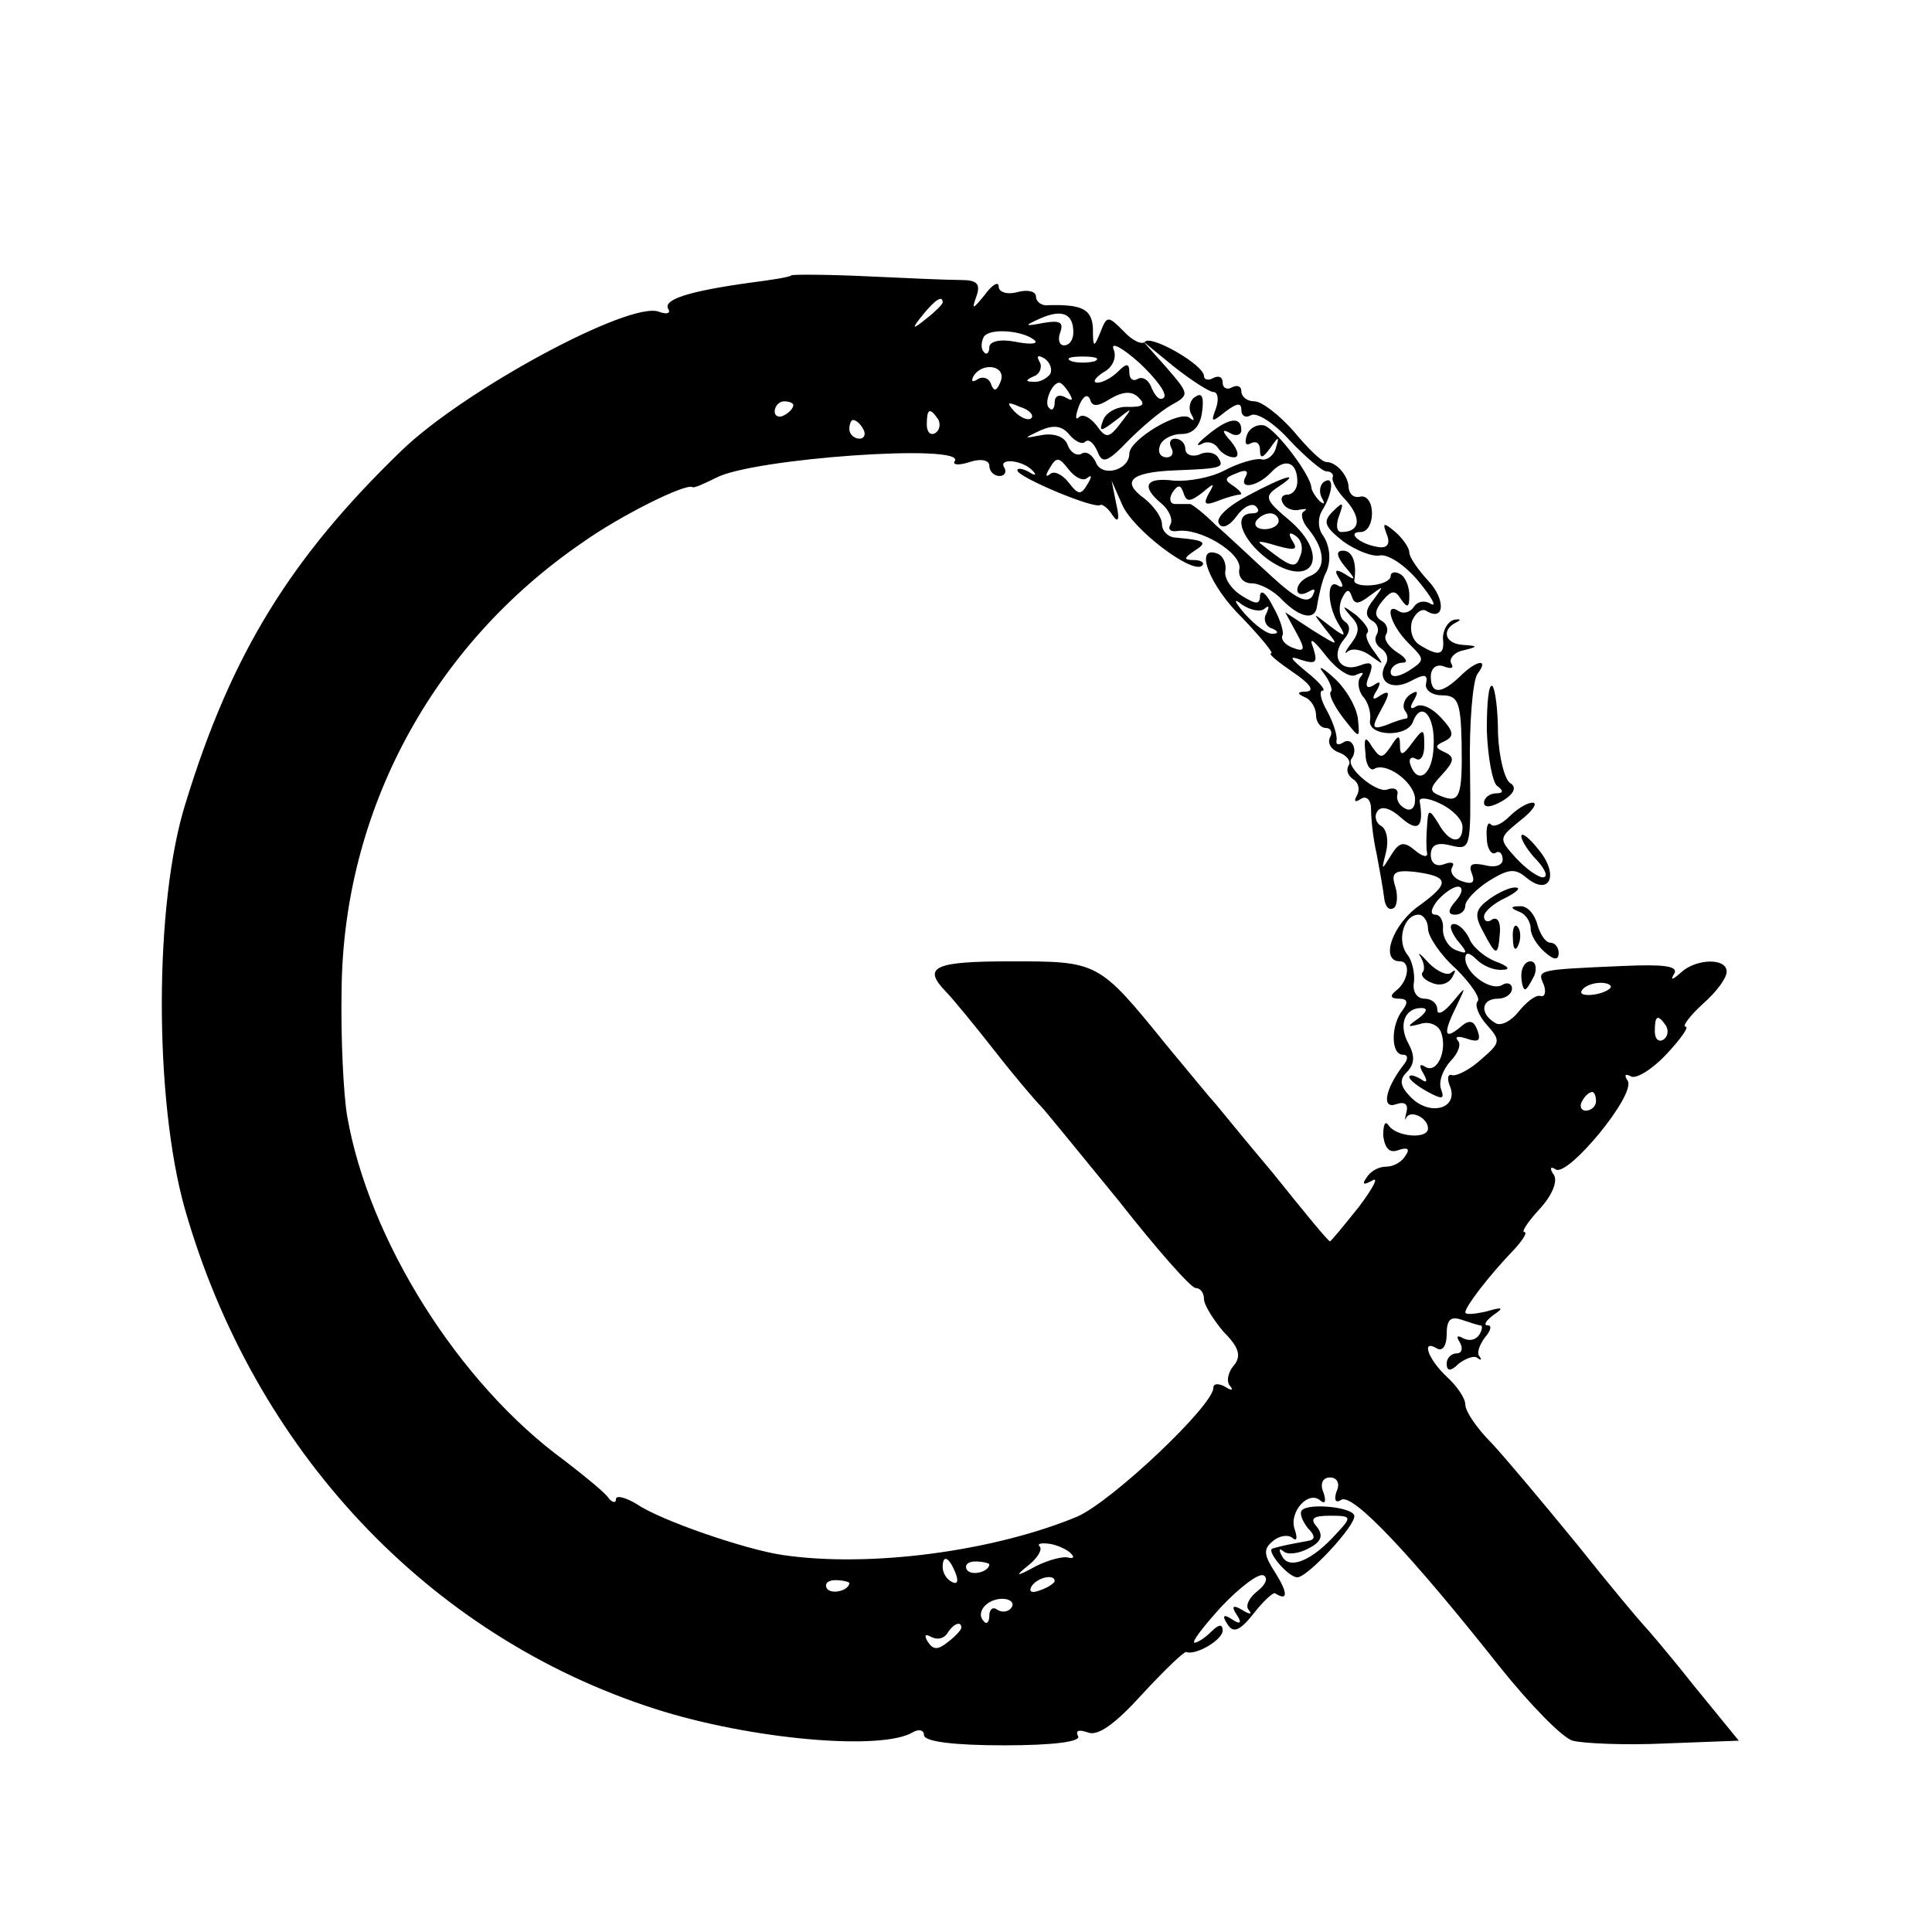 <?xml version="1.0" standalone="no"?>
<!DOCTYPE svg PUBLIC "-//W3C//DTD SVG 20010904//EN"
 "http://www.w3.org/TR/2001/REC-SVG-20010904/DTD/svg10.dtd">
<svg version="1.0" xmlns="http://www.w3.org/2000/svg"
 width="207pt" height="207pt" viewBox="0 0 207 207"
 preserveAspectRatio="xMidYMid meet">
<g transform="translate(0,207) scale(0.1,-0.1)"
fill="#000000" stroke="none">
<path d="M848 1775 c-2 -2 -22 -5 -45 -8 -65 -9 -93 -18 -87 -28 3 -5 -2 -6
-10 -3 -31 12 -209 -84 -276 -149 -118 -114 -182 -217 -231 -377 -34 -107 -34
-318 -1 -435 74 -259 261 -458 504 -536 103 -33 243 -45 276 -25 7 4 12 2 12
-3 0 -7 32 -11 86 -11 53 0 83 4 79 10 -3 6 1 7 10 4 11 -5 30 9 59 41 24 26
45 46 47 45 10 -4 39 13 39 23 0 7 -4 7 -12 -1 -7 -7 -15 -12 -18 -12 -4 0 9
17 29 39 20 21 40 36 45 33 5 -3 2 -10 -7 -17 -9 -7 -13 -16 -9 -20 4 -5 1 -5
-7 0 -10 6 -12 4 -6 -5 6 -9 4 -11 -5 -5 -9 6 -11 4 -5 -5 6 -10 13 -8 28 11
10 13 21 23 23 22 14 -9 14 0 1 21 -13 20 -14 26 -3 35 7 6 17 7 21 3 5 -4 5
1 2 10 -6 18 15 42 28 30 5 -4 6 0 3 9 -4 9 -1 16 7 16 8 0 11 -7 7 -15 -3 -9
-1 -13 5 -9 12 8 75 -59 170 -179 32 -40 67 -76 78 -79 11 -3 56 -5 99 -3 l79
3 -49 60 c-26 33 -51 62 -54 65 -3 3 -35 41 -70 85 -36 44 -77 93 -92 109 -16
16 -28 34 -28 41 0 7 -9 20 -20 30 -20 19 -28 41 -10 30 6 -3 10 4 10 15 0 16
4 20 16 16 9 -3 18 -6 20 -6 3 0 2 -5 -1 -10 -4 -6 -11 -7 -17 -4 -7 4 -8 2
-4 -4 4 -7 2 -12 -3 -12 -6 0 -11 -5 -11 -11 0 -8 4 -9 13 0 8 6 17 9 20 6 4
-3 5 -2 2 2 -3 3 0 12 6 20 6 7 8 13 3 13 -5 0 -2 5 6 11 12 8 10 9 -7 4 -13
-3 -23 -4 -23 -1 0 6 25 39 53 68 9 10 14 18 10 18 -3 0 4 11 16 24 14 15 20
30 16 37 -5 7 -4 10 2 6 13 -8 86 80 77 95 -4 6 -3 8 3 5 5 -4 23 7 38 23 16
17 25 30 21 30 -4 0 4 11 18 24 15 13 26 28 26 35 0 15 -33 14 -49 -1 -9 -8
-12 -9 -7 -1 4 8 -11 10 -56 8 -92 -4 -91 -4 -84 -20 3 -8 1 -14 -4 -12 -5 1
-15 -7 -23 -17 -8 -10 -19 -16 -25 -12 -17 10 -15 26 3 26 8 0 15 5 15 11 0 5
-5 7 -10 4 -12 -8 -40 12 -40 28 0 7 4 7 12 -1 7 -7 19 -12 28 -11 9 0 6 4 -8
9 -12 5 -25 16 -28 25 -4 8 -11 15 -16 15 -6 0 -4 -7 3 -17 12 -14 12 -16 -1
-11 -8 3 -14 13 -14 22 1 9 -3 16 -8 16 -6 0 -5 6 2 15 7 8 17 15 22 15 6 0 5
-7 -2 -15 -9 -10 -9 -15 -1 -15 6 0 11 4 11 10 0 5 11 17 25 26 21 13 28 14
40 4 25 -21 36 2 14 29 -10 13 -19 20 -19 15 0 -4 7 -16 17 -26 9 -10 12 -18
6 -18 -5 0 -18 9 -29 21 -19 21 -18 21 5 40 13 10 19 19 13 19 -6 0 -17 -7
-25 -15 -8 -8 -17 -12 -20 -8 -3 3 -5 -4 -4 -15 0 -11 5 -18 9 -16 4 3 8 0 8
-7 0 -6 -8 -9 -19 -6 -14 3 -18 1 -14 -9 4 -10 0 -12 -11 -8 -9 3 -13 10 -10
15 3 5 -1 6 -9 3 -8 -3 -14 1 -14 10 0 11 7 14 22 10 21 -5 21 -3 20 83 -1 48
3 94 8 101 13 17 -1 15 -19 -3 -20 -19 -31 -19 -31 0 0 9 6 14 14 11 8 -3 11
-2 8 3 -3 5 3 12 12 14 17 4 17 5 1 6 -20 1 -24 16 -8 24 6 3 5 4 -2 3 -7 -2
-12 -11 -12 -20 2 -18 -4 -20 -25 -7 -8 5 -11 16 -8 26 4 9 11 14 16 10 19
-11 20 13 1 33 -11 12 -20 25 -20 30 0 5 -7 15 -15 22 -13 11 -14 10 -9 -3 4
-10 0 -15 -10 -13 -19 3 -34 16 -18 16 7 0 12 9 12 20 0 11 -5 19 -12 18 -7
-2 -12 2 -13 9 0 13 -13 28 -24 28 -5 0 -20 15 -35 33 -15 17 -34 32 -42 32
-8 0 -14 5 -14 11 0 5 -4 7 -10 4 -5 -3 -10 -1 -10 5 0 6 -4 8 -10 5 -5 -3
-10 -2 -10 2 0 12 -56 44 -63 37 -3 -4 -14 1 -23 11 -17 17 -18 17 -25 -1 -7
-17 -8 -17 -8 4 -1 21 -12 26 -48 25 -7 -1 -13 4 -13 9 0 6 -9 8 -20 5 -11 -3
-20 0 -20 6 0 6 -7 2 -15 -9 -13 -16 -14 -16 -9 -2 5 14 1 18 -17 18 -13 0
-59 2 -101 4 -43 2 -79 2 -80 1z m162 -29 c0 -2 -8 -10 -17 -17 -16 -13 -17
-12 -4 4 13 16 21 21 21 13z m140 -32 c0 -8 -4 -14 -10 -14 -5 0 -7 6 -4 14 4
11 -1 13 -18 10 -21 -4 -21 -3 -3 5 23 10 35 5 35 -15z m-41 -9 c3 -4 -7 -4
-22 -1 -16 3 -27 0 -27 -6 0 -6 -3 -9 -6 -5 -3 3 -3 10 0 16 6 10 43 7 55 -4z
m138 -61 c-4 -4 -9 1 -13 10 -3 9 -10 13 -15 10 -5 -3 -9 0 -9 7 0 10 -3 10
-12 1 -7 -7 -17 -12 -22 -12 -6 0 -3 5 6 11 10 5 15 16 11 25 -3 8 9 2 28 -15
18 -17 30 -33 26 -37z m53 6 c5 0 6 -8 3 -17 -6 -16 -5 -16 10 -4 12 9 17 10
17 2 0 -7 5 -9 10 -6 6 4 25 -8 42 -27 17 -18 35 -33 39 -33 5 0 8 -3 7 -6 -2
-4 5 -16 15 -26 16 -19 14 -33 -6 -33 -5 0 -6 8 -2 18 5 14 4 15 -7 4 -11 -11
-9 -16 11 -32 14 -10 32 -17 40 -15 9 1 27 -11 41 -28 14 -17 20 -28 13 -24
-6 4 -14 3 -18 -3 -4 -6 -11 -8 -16 -5 -16 11 -10 -14 10 -34 18 -18 18 -18 0
-30 -12 -7 -19 -7 -19 -1 0 5 6 10 13 10 6 0 4 5 -6 11 -9 6 -15 14 -12 19 3
5 1 12 -5 15 -8 5 -7 11 1 21 10 12 14 12 20 2 7 -10 9 -9 9 4 0 9 -4 20 -10
23 -5 3 -10 2 -10 -2 0 -5 -9 -9 -20 -10 -11 -1 -19 1 -19 5 3 19 -2 32 -12
32 -8 0 -7 -6 2 -17 12 -14 12 -16 0 -8 -10 6 -12 4 -6 -5 5 -8 4 -11 -2 -7
-12 7 -11 -23 2 -43 8 -13 6 -13 -11 0 -18 14 -18 14 -4 -4 15 -19 15 -19 -14
-1 l-29 19 12 -22 c10 -18 9 -21 -4 -16 -8 3 -13 9 -11 13 2 3 -2 17 -10 31
-7 14 -13 19 -14 12 0 -10 -4 -10 -20 0 -11 7 -19 19 -17 27 1 8 -3 16 -9 18
-25 9 -8 -35 27 -69 20 -21 34 -38 31 -38 -4 0 7 -9 23 -20 18 -12 24 -20 15
-21 -10 0 -11 -2 -2 -6 6 -2 12 -11 12 -19 0 -8 5 -14 11 -14 5 0 7 -5 4 -10
-3 -6 1 -13 9 -16 9 -3 14 -10 11 -14 -3 -5 -1 -11 5 -15 6 -4 7 -11 4 -17 -4
-7 -2 -8 4 -4 6 4 11 -1 11 -11 0 -10 2 -31 6 -48 3 -16 7 -38 8 -47 1 -9 5
-14 10 -11 4 2 5 13 2 23 -5 15 -1 18 20 16 38 -5 39 -12 6 -36 -29 -20 -43
-60 -21 -60 12 0 9 -22 -5 -32 -6 -5 -5 -8 4 -8 9 0 10 -4 4 -12 -13 -16 -13
-48 0 -48 6 0 6 -5 0 -12 -19 -25 -23 -47 -7 -41 9 3 13 0 11 -8 -2 -8 -2 -11
0 -6 5 8 23 -1 23 -12 0 -12 -34 -9 -42 3 -4 6 -6 1 -6 -11 2 -14 7 -19 17
-15 9 3 12 1 7 -6 -4 -7 -13 -12 -21 -12 -8 0 -17 -5 -21 -12 -5 -7 -3 -8 6
-3 8 5 1 -8 -14 -28 -16 -20 -30 -37 -31 -37 -2 0 -29 33 -61 73 -33 39 -61
74 -64 77 -3 3 -25 30 -50 60 -73 90 -73 90 -167 90 -82 0 -95 -6 -70 -32 7
-7 30 -35 52 -63 21 -27 44 -54 50 -60 5 -5 43 -52 84 -102 40 -51 77 -93 82
-93 5 0 9 -5 9 -12 0 -6 10 -22 21 -35 17 -17 19 -26 11 -36 -7 -8 -8 -18 -4
-22 4 -5 1 -5 -5 -1 -7 4 -13 4 -13 -1 0 -19 -109 -122 -146 -138 -89 -37
-222 -55 -316 -41 -40 6 -130 37 -155 54 -13 8 -23 10 -23 6 0 -5 -4 -4 -8 1
-4 6 -25 23 -47 40 -114 83 -210 237 -233 369 -4 23 -7 84 -6 136 2 191 97
368 257 478 42 30 113 65 119 60 2 -1 13 4 25 10 39 21 268 37 256 18 -3 -4 4
-5 16 -1 12 4 21 2 21 -4 0 -6 5 -11 11 -11 5 0 8 4 5 9 -7 11 21 8 31 -4 4
-4 2 -5 -4 -1 -7 4 -13 5 -13 2 0 -7 83 -42 89 -37 2 1 8 -3 13 -11 6 -9 8 -5
4 12 l-5 25 11 -25 c11 -27 76 -76 86 -66 3 3 -1 6 -9 6 -11 0 -11 2 1 10 14
9 12 11 -20 14 -8 0 -15 7 -15 14 0 8 -9 20 -19 28 -25 18 -15 28 32 30 52 2
54 3 47 14 -3 5 -12 7 -20 3 -8 -3 -15 0 -15 6 0 6 -5 11 -11 11 -5 0 -7 -4
-4 -10 3 -5 1 -10 -5 -10 -7 0 -10 6 -7 13 2 6 12 12 23 12 12 0 20 8 22 24 2
15 0 21 -7 16 -6 -3 -8 -12 -5 -18 4 -7 4 -9 -1 -5 -10 10 -65 -23 -65 -38 0
-18 -30 -26 -36 -9 -4 8 -10 12 -15 9 -5 -3 -12 1 -15 9 -3 9 -14 13 -27 11
-21 -4 -21 -4 -2 5 14 6 23 5 31 -5 6 -7 14 -11 17 -7 4 3 9 -2 13 -11 5 -13
10 -12 33 12 15 15 35 32 46 38 20 11 19 12 -5 40 l-25 28 33 -27 c19 -15 38
-27 42 -27z m-175 19 c-4 -5 -12 -9 -18 -8 -9 0 -8 2 1 6 6 2 9 10 6 15 -4 7
-2 8 5 4 6 -4 9 -12 6 -17z m48 14 c-7 -2 -19 -2 -25 0 -7 3 -2 5 12 5 14 0
19 -2 13 -5z m-101 -22 c-4 -10 -7 -11 -10 -3 -2 7 -9 9 -14 6 -6 -4 -8 -3 -5
3 10 16 36 11 29 -6z m74 -13 c4 -7 3 -8 -4 -4 -7 4 -12 2 -12 -5 0 -7 -3 -10
-6 -6 -6 5 3 27 11 27 2 0 7 -5 11 -12z m44 -5 c14 8 23 8 30 1 8 -8 4 -10
-11 -10 -12 1 -24 -6 -27 -14 -5 -13 -3 -13 14 0 18 14 18 14 5 -3 -13 -17
-16 -17 -26 -3 -7 9 -15 13 -19 9 -4 -4 -4 1 0 12 4 10 9 14 12 7 2 -8 8 -8
22 1z m-340 -7 c0 -3 -4 -8 -10 -11 -5 -3 -10 -1 -10 4 0 6 5 11 10 11 6 0 10
-2 10 -4z m255 -14 c-3 -3 -11 0 -18 7 -9 10 -8 11 6 5 10 -3 15 -9 12 -12z
m-100 -1 c3 -5 2 -12 -3 -15 -5 -3 -9 1 -9 9 0 17 3 19 12 6z m-80 -11 c3 -5
1 -10 -4 -10 -6 0 -11 5 -11 10 0 6 2 10 4 10 3 0 8 -4 11 -10z m240 -52 c5 4
5 1 0 -7 -7 -12 -10 -11 -20 2 -7 9 -16 13 -20 9 -5 -4 -5 -1 0 7 7 12 10 11
20 -2 7 -9 16 -13 20 -9z m303 -126 c15 11 15 11 4 -4 -9 -11 -10 -18 -2 -23
6 -3 8 -10 5 -15 -3 -5 -1 -11 5 -15 6 -4 8 -11 5 -16 -11 -18 5 -30 26 -19
15 8 19 8 17 -2 -2 -7 6 -13 17 -13 17 0 20 -7 21 -50 1 -59 -2 -66 -22 -58
-13 5 -13 8 1 23 13 14 14 19 3 24 -11 5 -11 7 0 12 10 5 10 10 -4 25 -9 10
-21 16 -27 12 -6 -4 -7 -1 -2 7 5 9 4 11 -4 6 -6 -4 -9 -12 -6 -17 4 -5 4 -9
1 -9 -2 0 -12 -3 -21 -7 -15 -5 -16 -3 -5 17 10 18 9 21 -1 15 -8 -6 -10 -4
-4 5 5 9 4 11 -3 6 -8 -5 -10 -1 -5 10 5 13 3 16 -10 11 -21 -8 -32 10 -17 28
7 8 7 15 1 19 -6 4 -7 14 -4 23 5 11 8 13 11 5 3 -10 7 -10 20 0z m-113 -14
c5 4 5 2 2 -5 -4 -6 -1 -14 5 -16 8 -3 8 -6 2 -6 -6 -1 -19 9 -30 21 -12 14
-13 18 -3 10 9 -6 20 -8 24 -4z m98 -71 c7 3 9 3 5 -2 -4 -4 -3 -14 2 -21 6
-6 9 -18 8 -25 -4 -18 40 -20 46 -2 9 23 24 6 22 -27 -1 -30 -17 -42 -25 -19
-2 6 1 9 6 6 5 -3 9 3 9 14 0 19 -1 19 -13 3 -10 -14 -13 -14 -13 -3 0 12 -2
12 -10 -1 -9 -13 -11 -13 -20 0 -7 12 -9 10 -7 -7 0 -12 5 -19 9 -17 12 8 41
-12 44 -30 1 -10 -3 -15 -9 -13 -7 3 -11 9 -10 15 2 6 -3 9 -11 6 -11 -4 -45
24 -38 33 7 9 1 23 -8 18 -6 -4 -9 -3 -8 2 1 4 -3 18 -10 31 -7 12 -9 22 -5
22 4 0 -3 9 -17 20 -18 15 -20 18 -6 13 16 -5 18 -3 13 13 -5 12 0 9 14 -9 12
-15 26 -24 32 -20z m114 -163 c0 -19 -14 -18 -26 4 -10 16 -11 15 -12 -3 -1
-11 -1 -24 0 -29 1 -5 -5 -4 -13 3 -12 10 -17 9 -26 -6 -10 -16 -10 -16 -5 4
3 12 1 24 -5 28 -6 3 -8 11 -4 16 4 6 14 3 25 -7 18 -16 25 -11 20 18 0 4 10
3 22 -3 13 -6 24 -17 24 -25z m-37 -109 c0 -8 13 -28 30 -43 16 -16 27 -32 23
-35 -3 -4 1 -15 10 -25 15 -17 15 -19 -6 -37 -12 -11 -26 -18 -31 -17 -5 2 -6
-4 -2 -13 8 -23 -22 -31 -42 -11 -12 12 -13 19 -5 27 9 9 9 18 2 31 -11 20 -4
38 14 38 7 0 6 -4 -3 -11 -13 -9 -13 -10 2 -6 9 3 19 -1 22 -9 7 -19 -4 -45
-17 -37 -6 4 -7 1 -2 -7 5 -9 4 -11 -3 -6 -7 4 -12 5 -12 2 0 -3 9 -10 20 -16
15 -8 18 -8 14 3 -3 8 2 21 10 30 8 8 12 18 8 22 -4 5 1 5 10 2 12 -4 15 -2
11 9 -4 11 -9 12 -19 3 -17 -14 -18 -6 -3 24 10 21 10 21 -5 3 -9 -11 -16 -14
-16 -8 0 7 -6 12 -14 12 -8 0 -13 8 -11 18 1 9 -2 23 -7 29 -12 15 -4 43 12
43 5 0 10 -7 10 -15z m195 -64 c-9 -8 -36 -10 -30 -2 2 4 11 8 20 8 8 0 13 -3
10 -6z m60 -40 c3 -5 2 -12 -3 -15 -5 -3 -9 1 -9 9 0 17 3 19 12 6z m-75 -81
c0 -5 -5 -10 -11 -10 -5 0 -7 5 -4 10 3 6 8 10 11 10 2 0 4 -4 4 -10z m-563
-484 c4 -4 4 -6 -2 -5 -5 2 -21 -2 -35 -9 -22 -12 -23 -11 -8 1 10 8 15 17 12
20 -3 3 1 4 10 3 8 -1 19 -6 23 -10z m-123 -22 c3 -8 2 -12 -4 -9 -6 3 -10 10
-10 16 0 14 7 11 14 -7z m36 10 c0 -8 -19 -13 -24 -6 -3 5 1 9 9 9 8 0 15 -2
15 -3z m-150 -20 c0 -8 -19 -13 -24 -6 -3 5 1 9 9 9 8 0 15 -2 15 -3z m220 2
c0 -2 -7 -7 -16 -10 -8 -3 -12 -2 -9 4 6 10 25 14 25 6z m-46 -28 c-3 -5 -10
-6 -15 -3 -5 4 -9 1 -9 -6 0 -7 -3 -10 -6 -6 -9 9 3 24 20 24 8 0 13 -4 10 -9z
m-54 -22 c0 -2 -6 -9 -14 -15 -11 -9 -16 -9 -22 0 -4 7 -3 9 4 5 6 -3 13 -2
17 4 6 10 15 14 15 6z"/>
<path d="M1294 1604 c-10 -8 -14 -13 -7 -10 6 4 14 2 18 -4 3 -5 11 -10 17
-10 6 0 5 7 -3 17 -10 11 -10 14 -1 9 6 -4 12 -2 12 3 0 15 -13 14 -36 -5z"/>
<path d="M1336 1604 c-3 -9 -1 -12 4 -9 6 3 10 0 10 -7 0 -10 3 -9 11 2 9 13
10 13 6 0 -2 -8 -10 -14 -16 -12 -6 1 -24 -4 -39 -12 -15 -8 -39 -12 -54 -11
-31 4 -36 -6 -13 -25 8 -7 12 -17 9 -22 -3 -5 0 -8 7 -7 24 4 69 -23 67 -40
-2 -9 4 -16 13 -16 9 0 24 -8 33 -18 19 -19 35 -22 37 -7 2 13 6 29 9 35 7 13
5 31 -3 42 -5 7 -5 18 -1 25 12 19 14 39 3 32 -5 -3 -6 -11 -3 -17 4 -7 3 -8
-2 -4 -5 5 -9 12 -9 15 -1 13 -36 60 -50 66 -7 2 -16 -2 -19 -10z m54 -50 c0
-8 -5 -14 -11 -14 -5 0 -8 -4 -4 -10 3 -5 11 -8 18 -6 7 1 8 1 4 -2 -4 -2 -2
-11 5 -19 18 -22 19 -43 2 -50 -8 -3 -14 -9 -14 -15 0 -5 5 -6 12 -2 7 4 8 3
4 -5 -6 -8 -18 -2 -43 21 -20 18 -46 43 -60 55 -13 13 -26 23 -28 23 -3 0 -10
0 -16 0 -5 0 -7 5 -3 12 6 9 9 9 12 0 3 -10 7 -10 20 0 13 11 14 11 7 -1 -6
-11 -4 -13 9 -8 10 4 21 7 24 7 4 0 1 4 -6 9 -11 7 -10 9 3 14 9 4 13 3 10 -3
-9 -15 12 -12 27 4 15 16 28 11 28 -10z"/>
<path d="M1337 1539 c-21 -11 -35 -24 -31 -30 3 -6 11 -3 19 8 7 10 17 15 21
10 4 -4 2 -7 -4 -7 -22 0 -12 -28 16 -49 48 -34 69 3 23 42 -25 21 -27 25 -12
35 26 17 9 13 -32 -9z m33 -27 c0 -5 -7 -9 -15 -9 -8 0 -12 4 -9 9 3 4 9 8 15
8 5 0 9 -4 9 -8z m23 -38 c-5 -14 -9 -13 -43 14 -3 3 6 1 19 -3 18 -5 22 -4
16 5 -5 8 -4 11 3 6 6 -4 9 -13 5 -22z"/>
<path d="M1447 1410 c10 -10 10 -17 1 -29 -7 -9 -8 -13 -4 -9 5 4 16 2 25 -5
14 -10 14 -10 4 4 -7 9 -11 18 -8 21 3 3 -3 11 -12 19 -15 11 -16 11 -6 -1z"/>
<path d="M1418 1349 c7 -9 10 -18 8 -20 -3 -2 3 -15 13 -28 18 -23 18 -23 16
-2 -1 12 -12 32 -25 44 -13 12 -19 15 -12 6z"/>
<path d="M1522 1045 c4 -7 5 -14 2 -17 -2 -3 2 -8 10 -11 9 -4 18 -1 22 6 4 7
4 9 -1 5 -4 -4 -15 1 -24 10 -9 10 -13 13 -9 7z"/>
<path d="M1593 1288 c1 -29 6 -56 11 -60 7 -5 7 -8 -1 -8 -7 0 -13 -5 -13 -10
0 -6 8 -5 20 2 13 8 15 15 8 19 -6 4 -12 28 -13 53 0 25 -3 48 -6 51 -4 3 -6
-18 -6 -47z"/>
<path d="M1596 1107 c-15 -11 -17 -17 -7 -35 14 -27 16 -27 18 -2 1 11 -2 18
-8 15 -5 -4 -9 -2 -9 3 0 5 10 14 23 20 12 6 17 11 11 11 -5 1 -18 -5 -28 -12z"/>
<path d="M1628 1093 c6 -2 12 -10 12 -18 0 -7 7 -18 15 -25 10 -9 15 -9 15 -1
0 6 -4 11 -9 11 -5 0 -11 9 -14 20 -3 11 -11 20 -19 19 -10 0 -10 -2 0 -6z"/>
<path d="M1621 1064 c0 -11 3 -14 6 -6 3 7 2 16 -1 19 -3 4 -6 -2 -5 -13z"/>
<path d="M1630 1025 c0 -8 2 -15 4 -15 2 0 6 7 10 15 3 8 1 15 -4 15 -6 0 -10
-7 -10 -15z"/>
<path d="M1395 452 c-3 -3 0 -11 6 -19 9 -9 8 -13 0 -14 -6 -1 -15 -3 -21 -4
-5 -1 -13 -3 -16 -4 -9 -1 16 -31 26 -31 11 0 63 56 61 66 -1 9 -48 14 -56 6z
m37 -25 c-26 -29 -50 -39 -58 -25 -4 7 -4 10 1 6 4 -4 16 -3 27 3 14 7 16 14
9 23 -8 9 -4 12 14 12 23 0 24 -1 7 -19z"/>
</g>
</svg>
